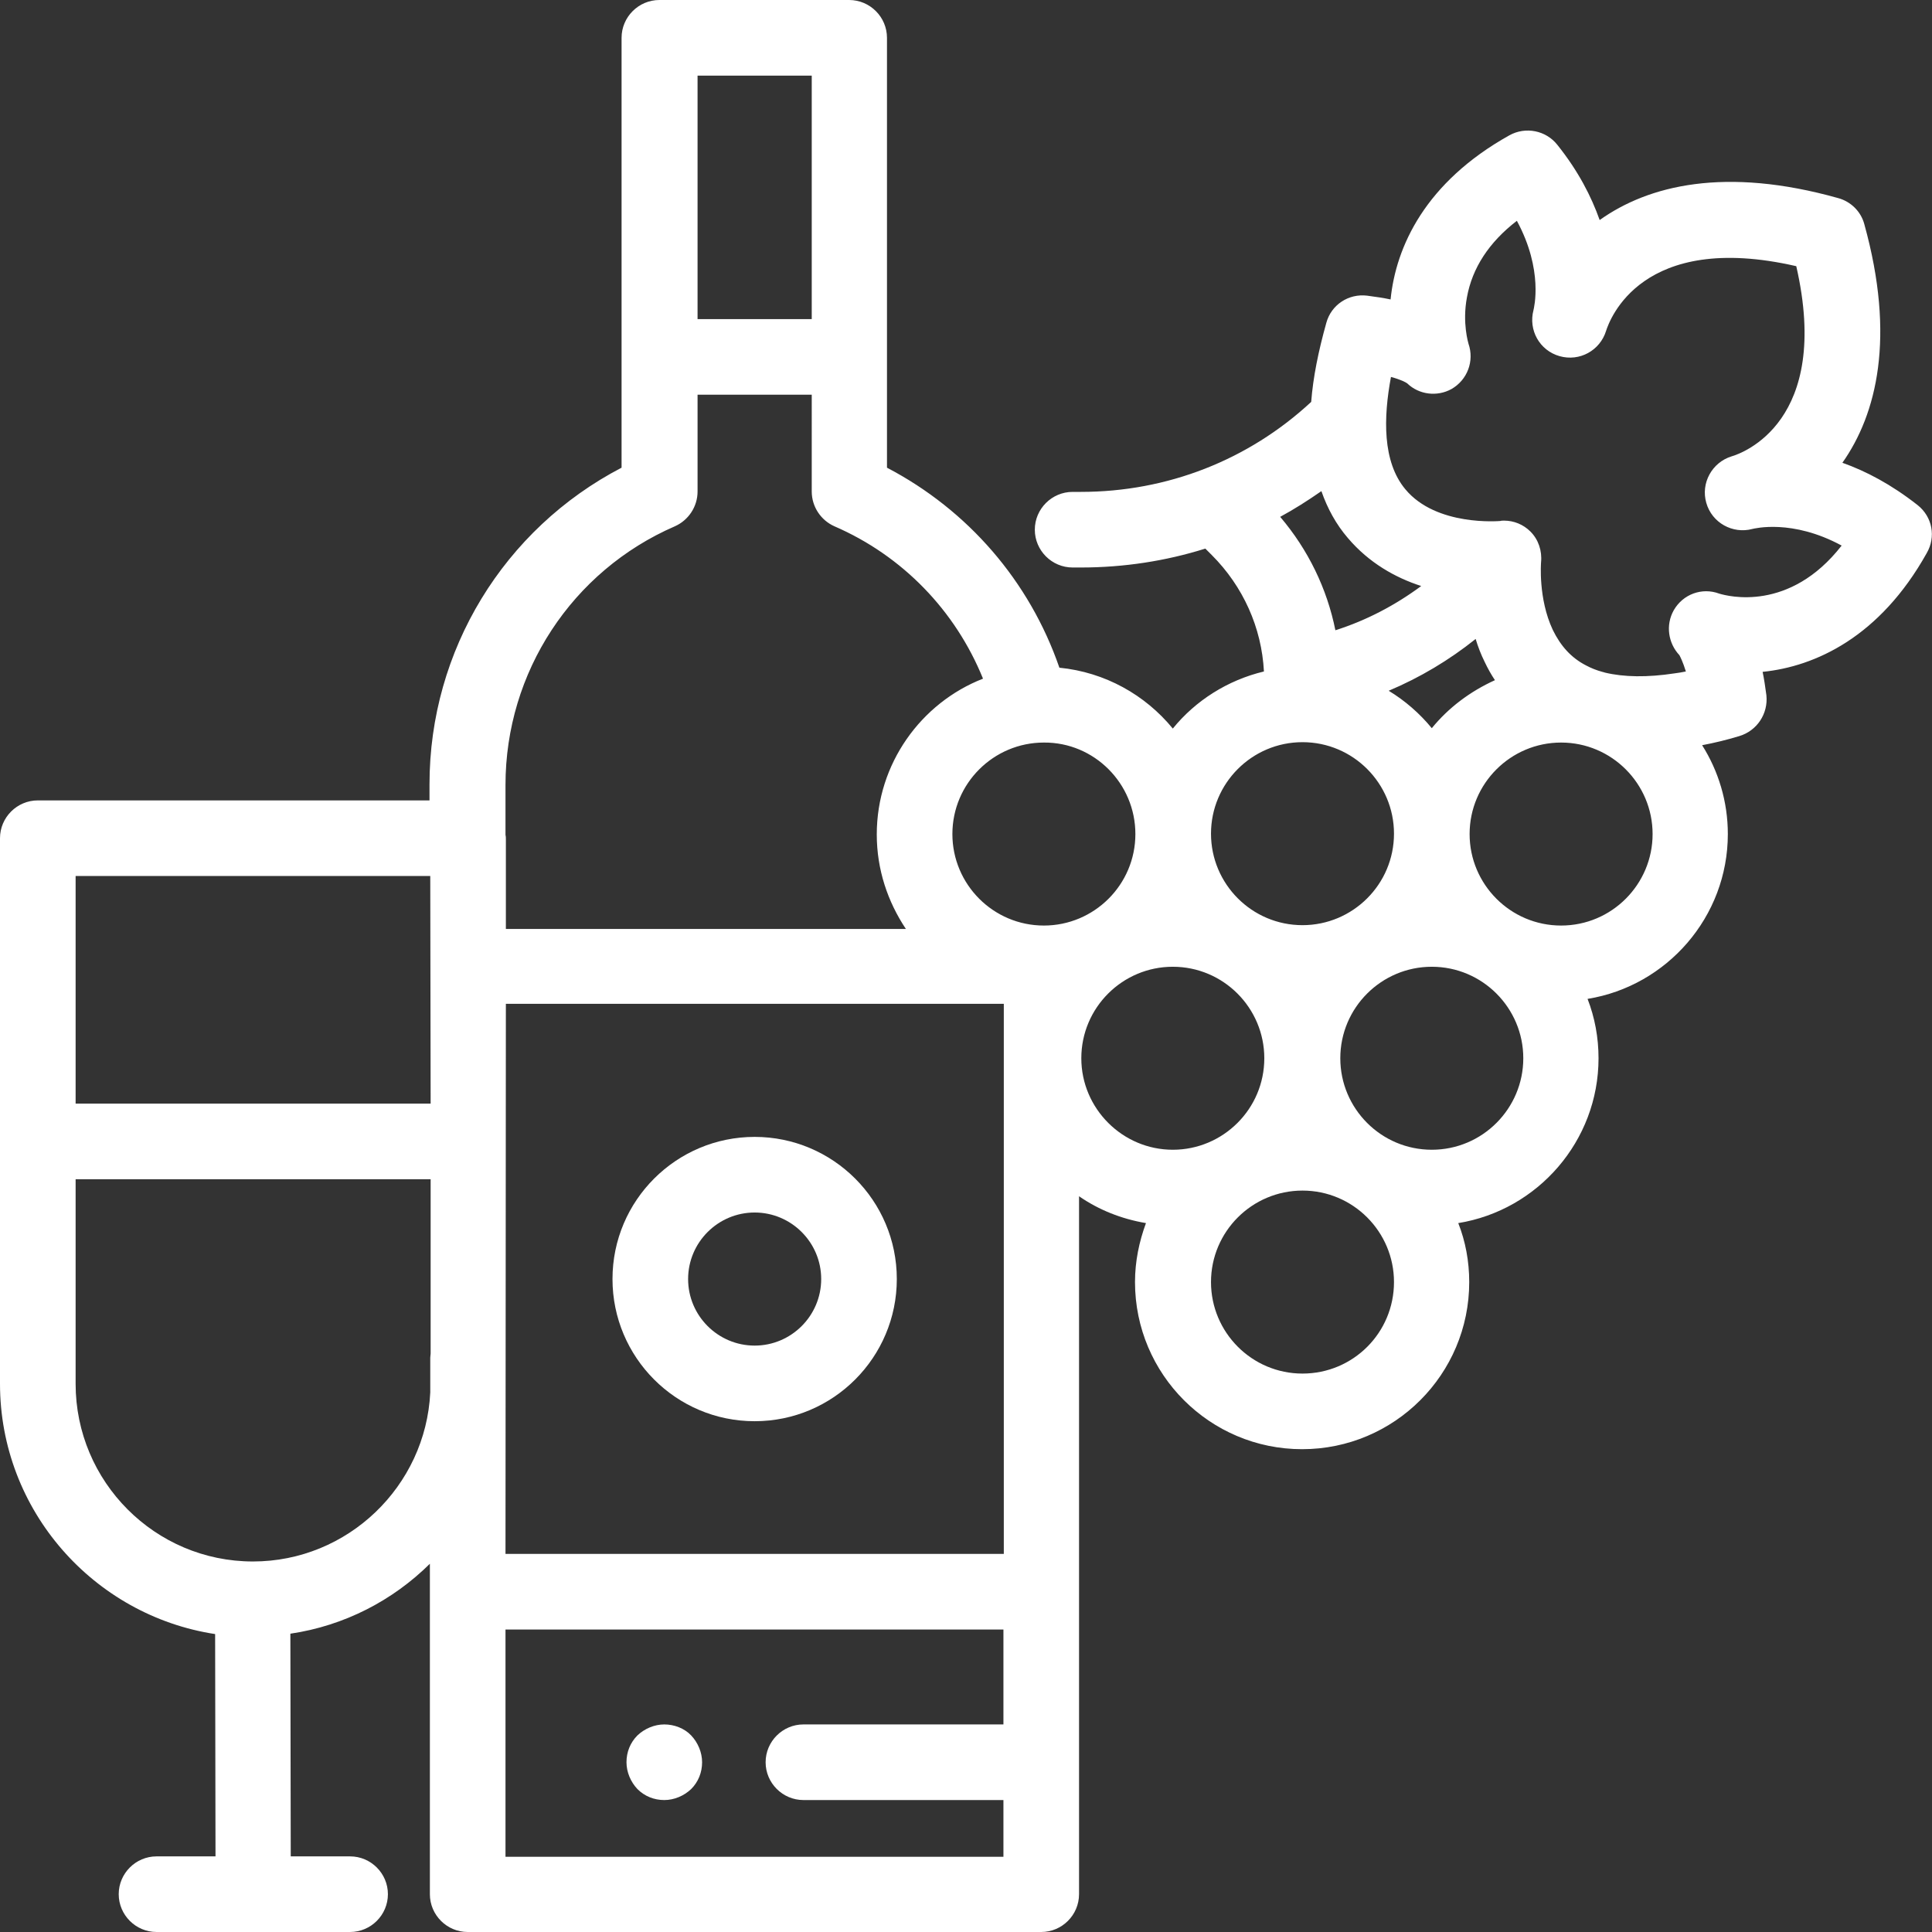 <?xml version="1.0" encoding="utf-8"?>
<!-- Generator: Adobe Illustrator 24.0.1, SVG Export Plug-In . SVG Version: 6.00 Build 0)  -->
<svg version="1.1" id="Layer_1" xmlns="http://www.w3.org/2000/svg" xmlns:xlink="http://www.w3.org/1999/xlink" x="0px" y="0px"
	 viewBox="0 0 511 511" style="enable-background:new 0 0 511 511;" xml:space="preserve">
<rect x="0" y="0" width="511" height="511" fill="#333333" stroke="none"/>
<style type="text/css">
	.st0{fill:#FFFFFF;}
</style>
<path class="st0" d="M199.6,300.7c-20.7,0-37.6,16.8-37.6,37.6c0,20.7,16.8,37.6,37.6,37.6s37.6-16.9,37.6-37.6
	C237.2,317.5,220.3,300.7,199.6,300.7z M199.6,355.9c-9.7,0-17.6-7.9-17.6-17.6c0-9.7,7.9-17.6,17.6-17.6c9.7,0,17.6,7.9,17.6,17.6
	C217.2,348,209.3,355.9,199.6,355.9z"/>
<path class="st0" d="M507.2,133.6c-7-5.5-13.7-9-19.9-11.2c9.1-12.9,14.1-33.2,5.8-63.1c-0.9-3.4-3.6-6-6.9-6.9
	c-29.9-8.4-50.2-3.4-63.1,5.8c-2.2-6.2-5.6-12.9-11.2-19.9c-3-3.8-8.4-4.9-12.7-2.5c-22.2,12.4-30,29.4-31.4,43.4
	c-1.9-0.4-3.9-0.7-6.2-1c-4.9-0.6-9.5,2.4-10.8,7.2c-2.1,7.5-3.5,14.4-4,20.9c-16.6,15.4-38.1,23.8-60.9,23.8h-2.2
	c-5.5,0-10,4.5-10,10c0,5.5,4.5,10,10,10h2.2c11.3,0,22.4-1.7,32.9-5l1.7,1.7c8.3,8.3,13.2,19.2,13.8,30.8
	c-9.6,2.3-18.1,7.7-24.1,15.1c-7.3-8.9-17.9-14.9-30-16.1c-7.9-22.9-24.2-41.7-45.6-52.9V10c0-5.5-4.5-10-10-10h-50.2
	c-5.5,0-10,4.5-10,10v113.7c-31.1,16.2-50.8,48.3-50.8,83.7v4.3H10c-5.5,0-10,4.5-10,10V366c0,33.5,24.8,61.3,56.9,66.2L57,491H41.4
	c-5.5,0-10,4.5-10,10c0,5.5,4.5,10,10,10h51.2c5.5,0,10-4.5,10-10c0-5.5-4.5-10-10-10H76.9l-0.1-58.9c14.3-2.1,27.1-8.8,36.9-18.5
	V501c0,5.5,4.5,10,10,10h151.7c5.5,0,10-4.5,10-10V316.4c5.2,3.6,11.2,6,17.7,7.1c-1.8,4.9-2.9,10.1-2.9,15.6
	c0,24.4,19.8,44.2,44.2,44.2c24.4,0,44.2-19.8,44.2-44.2c0-5.5-1-10.8-2.9-15.6c21-3.4,37.1-21.7,37.1-43.6c0-5.5-1-10.8-2.9-15.7
	c21-3.4,37.1-21.7,37.1-43.6c0-8.6-2.5-16.7-6.8-23.5c3.2-0.6,6.5-1.4,9.8-2.4c4.7-1.4,7.7-5.9,7.2-10.8c-0.3-2.2-0.6-4.3-1-6.2
	c13.9-1.4,31-9.2,43.4-31.4C512.1,142,511.1,136.7,507.2,133.6z M349.5,129.9c1.6,4.6,3.9,8.8,7,12.4c5.6,6.6,12.6,10.5,19.4,12.7
	c-6.9,5.1-14.5,9.1-22.7,11.7c-2.2-11-7.2-21.3-14.6-30C342.3,134.7,345.9,132.4,349.5,129.9z M378.7,192.6
	c-3.2-3.9-7.1-7.3-11.4-9.9c8.3-3.5,16-8.1,23-13.7c0.6,2,1.4,4.1,2.4,6.1c0.8,1.7,1.7,3.3,2.7,4.8
	C388.8,182.9,383.1,187.2,378.7,192.6z M133.8,265.5h131.7V411H133.7L133.8,265.5z M344.5,196.3c13.4,0,24.2,10.9,24.2,24.2
	c0,13.4-10.9,24.2-24.2,24.2c-13.4,0-24.2-10.9-24.2-24.2C320.3,207.2,331.1,196.3,344.5,196.3z M300.3,220.6
	c0,13.4-10.9,24.2-24.2,24.2c-13.4,0-24.2-10.9-24.2-24.2c0-13.4,10.9-24.2,24.2-24.2C289.4,196.3,300.3,207.2,300.3,220.6z
	 M214.7,20v64.4h-30.2V20H214.7z M178.5,139.2c3.6-1.6,6-5.2,6-9.2v-25.6h30.2V130c0,4,2.4,7.6,6,9.2c18,7.8,32,22.3,39.3,40.3
	c-16.4,6.4-28.1,22.5-28.1,41.2c0,9.3,2.9,17.8,7.7,25H133.8v-23.8c0-0.4,0-0.7-0.1-1.1v-13.2C133.7,177.8,151.3,151,178.5,139.2z
	 M113.8,231.7l0.1,60.2H20v-60.2H113.8z M66.9,413C41,413,20,391.9,20,366v-54.1h93.9V358c0,0.3-0.1,0.7-0.1,1.1v9.2
	C112.6,393.1,92,413,66.9,413z M133.7,491V431h131.7v25.1h-52.9c-5.5,0-10,4.5-10,10c0,5.5,4.5,10,10,10h52.9v15H133.7z M286,279.9
	c0-13.4,10.9-24.2,24.2-24.2c13.4,0,24.2,10.9,24.2,24.2c0,13.4-10.9,24.2-24.2,24.2C296.9,304.1,286,293.2,286,279.9z M344.5,363.3
	c-13.4,0-24.2-10.9-24.2-24.2c0-13.4,10.9-24.2,24.2-24.2c13.4,0,24.2,10.9,24.2,24.2C368.7,352.5,357.9,363.3,344.5,363.3z
	 M378.7,304.1c-13.4,0-24.2-10.9-24.2-24.2c0-13.4,10.9-24.2,24.2-24.2c13.4,0,24.2,10.9,24.2,24.2
	C402.9,293.2,392.1,304.1,378.7,304.1z M412.9,244.8c-13.4,0-24.2-10.9-24.2-24.2c0-13.4,10.9-24.2,24.2-24.2
	c13.4,0,24.2,10.9,24.2,24.2C437.1,233.9,426.3,244.8,412.9,244.8z M454.7,157c-4.6-1.7-9.6,0.2-12,4.4c-2.2,3.9-1.5,8.7,1.5,11.9
	c0.2,0.4,0.9,1.7,1.7,4.3c-1,0.2-2.1,0.4-3,0.5c-7.2,1.1-13.4,1-18.4-0.2c-0.2-0.1-0.4-0.1-0.7-0.2c-1.5-0.4-3-1-4.3-1.7
	c-3.9-2-6.7-5.1-8.8-9.4c-3.9-8.3-3.1-17.8-3.1-17.9c0.3-3-0.7-6-2.8-8.1c-1.9-1.9-4.4-2.9-7-2.9c-0.3,0-0.7,0-1,0.1
	c-0.2,0-16.9,1.5-25.1-8.4c-6.1-7.3-5.8-19-3.8-29.7c2.6,0.7,3.9,1.4,4.3,1.7c3.1,3,7.9,3.6,11.7,1.5c4.2-2.4,6.1-7.4,4.5-12
	c0-0.1-1.7-5.4-0.4-12.3c1.4-7.7,5.8-14.5,13.2-20.2c7.1,13.1,4.5,23.1,4.4,23.6c-1.4,5.3,1.6,10.7,6.9,12.2
	c5.3,1.5,10.7-1.5,12.3-6.7c0.9-2.8,9.3-26.5,50.3-17.1c9.4,41.1-14.3,49.5-17.1,50.3c-5.2,1.6-8.2,7.1-6.7,12.3
	c1.5,5.3,7,8.3,12.2,6.9c0.5-0.1,10.5-2.7,23.6,4.4C473.3,162,457,157.7,454.7,157z"/>
<path class="st0" d="M175.7,456.1c-2.6,0-5.2,1.1-7.1,2.9c-1.9,1.9-2.9,4.4-2.9,7.1c0,2.6,1.1,5.2,2.9,7.1c1.9,1.9,4.4,2.9,7.1,2.9
	c2.6,0,5.2-1.1,7.1-2.9c1.9-1.9,2.9-4.4,2.9-7.1c0-2.6-1.1-5.2-2.9-7.1S178.3,456.1,175.7,456.1z"/>
</svg>
